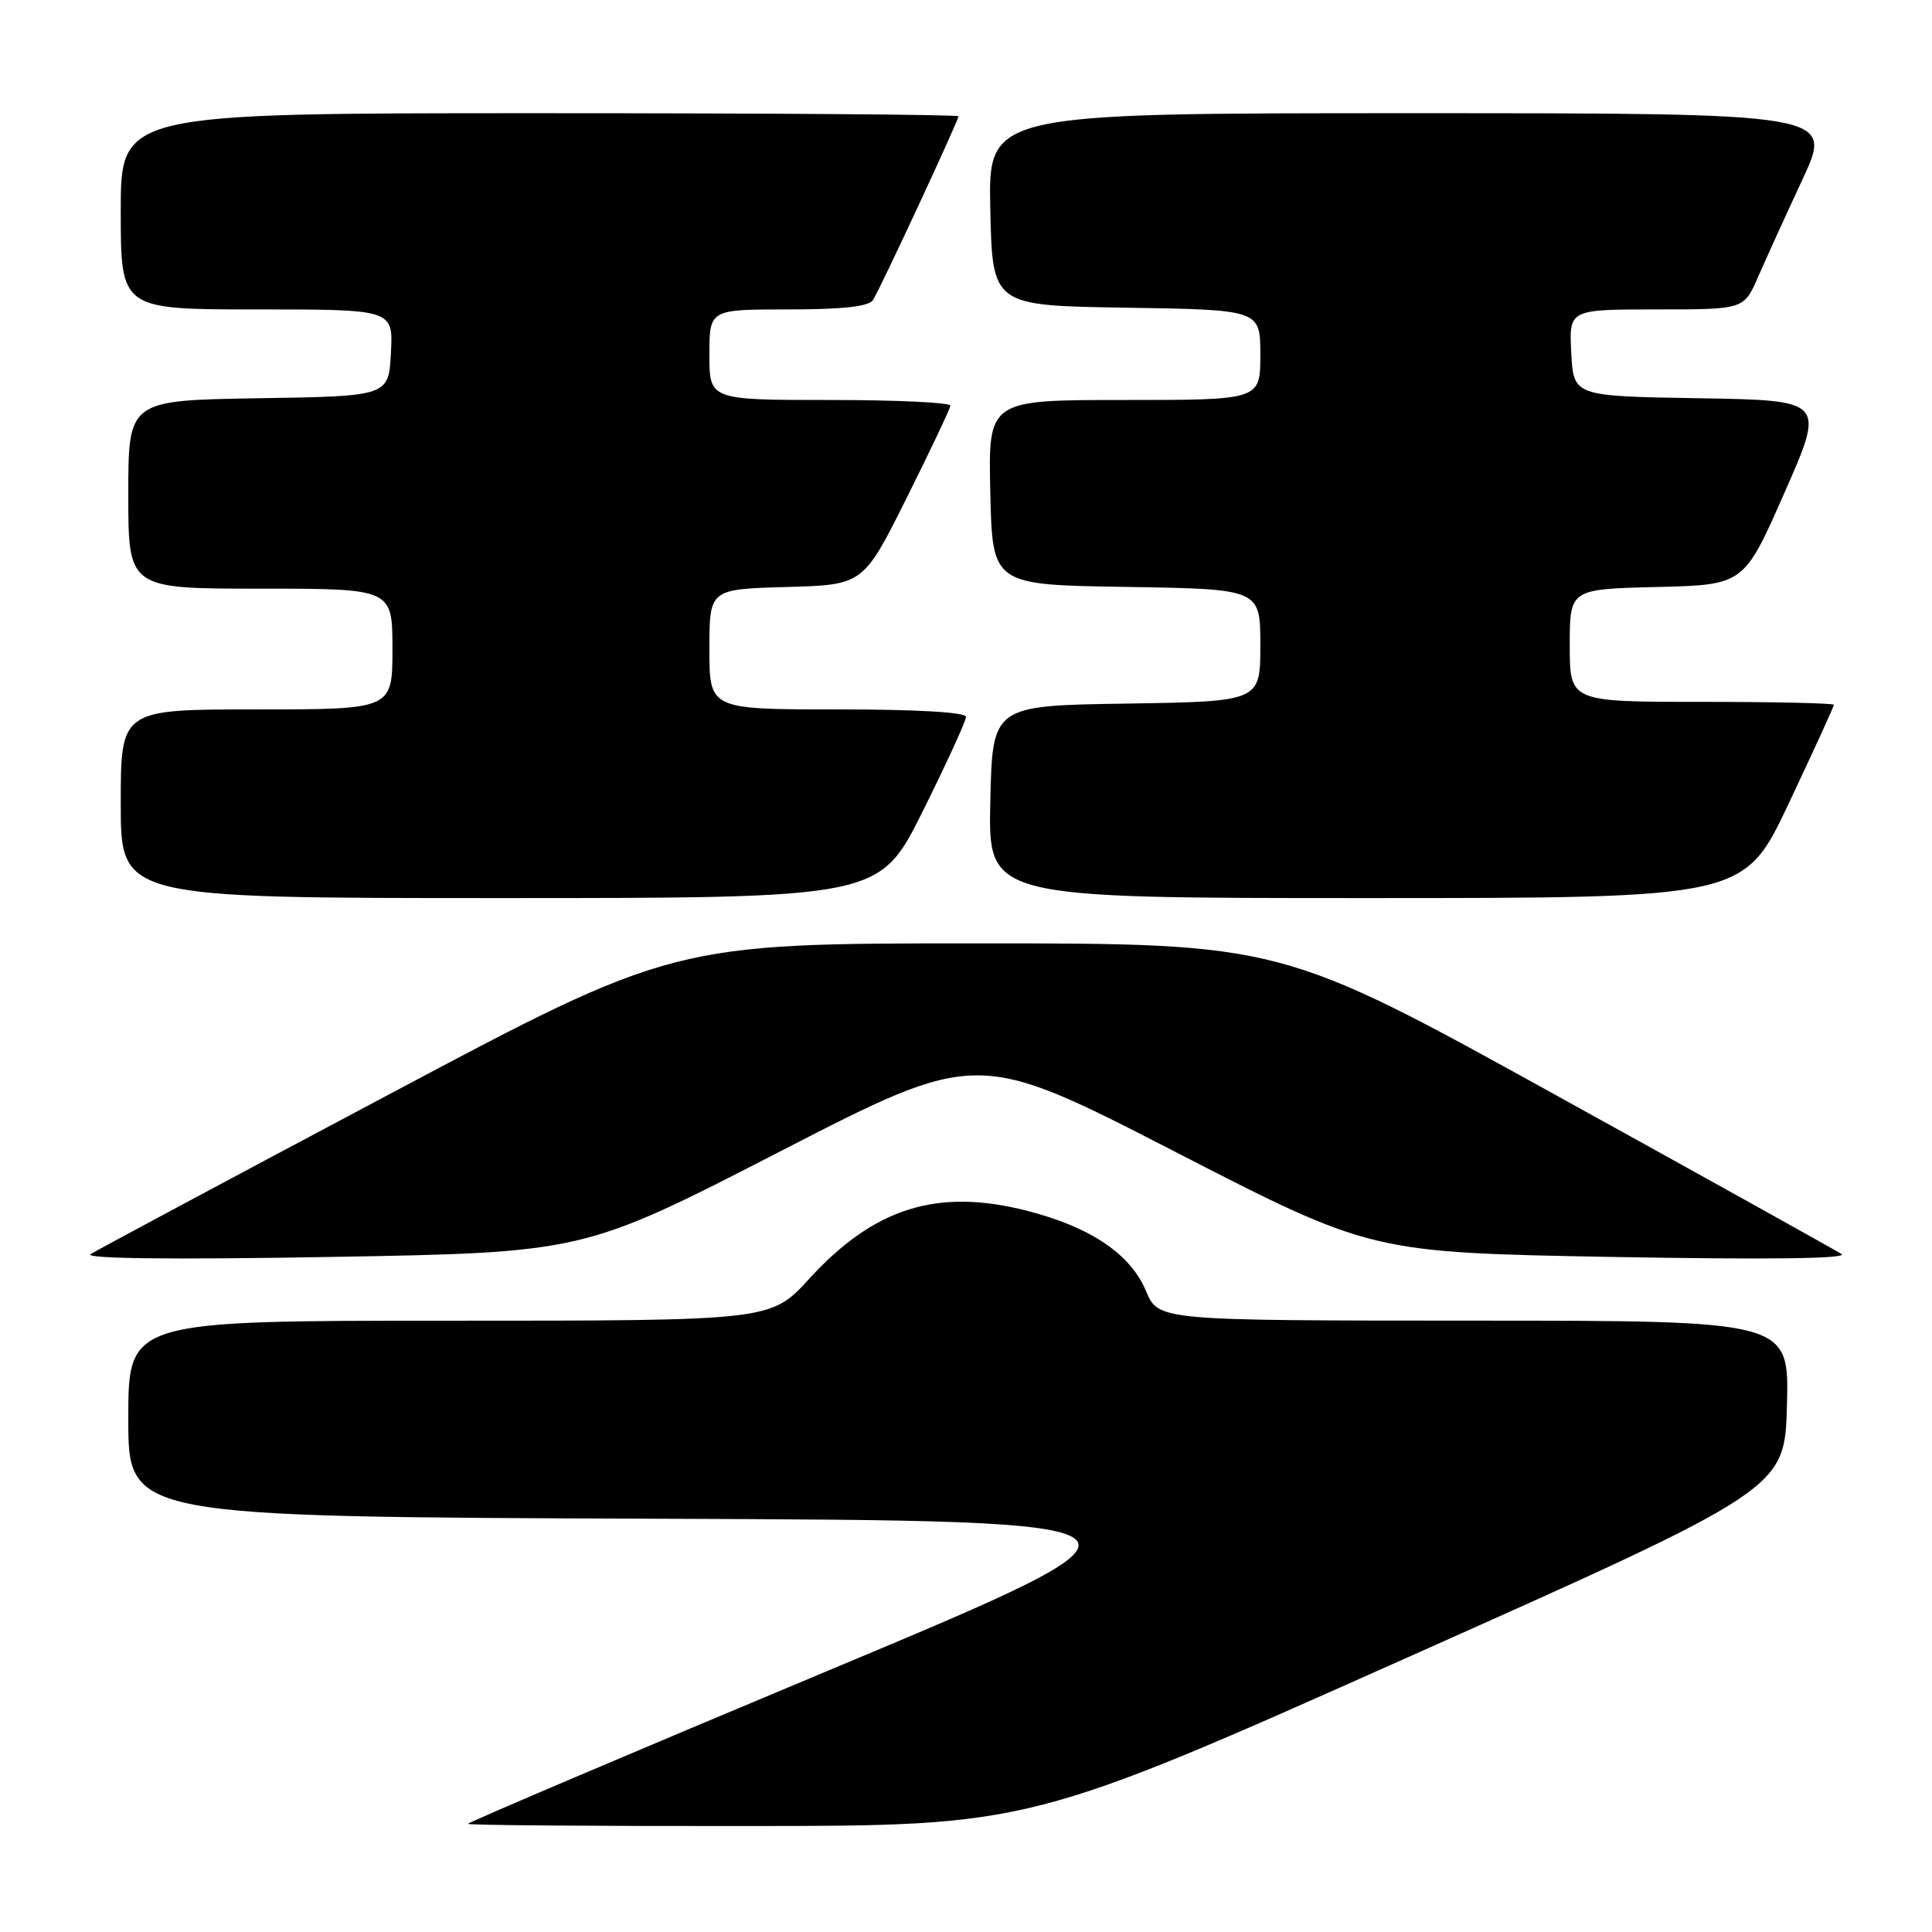 <?xml version="1.0" encoding="UTF-8" standalone="no"?>
<!DOCTYPE svg PUBLIC "-//W3C//DTD SVG 1.1//EN" "http://www.w3.org/Graphics/SVG/1.1/DTD/svg11.dtd" >
<svg xmlns="http://www.w3.org/2000/svg" xmlns:xlink="http://www.w3.org/1999/xlink" version="1.1" viewBox="0 0 256 256">
 <g >
 <path fill="currentColor"
d=" M 186.50 219.62 C 236.50 197.31 236.50 197.31 236.78 186.16 C 237.07 175.00 237.07 175.00 195.28 174.99 C 153.50 174.98 153.50 174.98 151.86 171.08 C 149.80 166.16 144.50 162.59 136.07 160.43 C 124.21 157.40 115.84 160.02 107.23 169.44 C 102.15 175.00 102.15 175.00 59.57 175.00 C 17.00 175.00 17.00 175.00 17.00 187.99 C 17.00 200.99 17.00 200.99 87.11 201.24 C 157.22 201.50 157.22 201.50 109.61 221.42 C 83.42 232.37 62.00 241.49 62.00 241.67 C 62.00 241.85 78.76 241.98 99.25 241.96 C 136.50 241.93 136.50 241.93 186.50 219.62 Z  M 103.41 152.55 C 129.49 139.14 129.49 139.14 155.58 152.55 C 181.67 165.97 181.67 165.97 213.59 166.55 C 234.27 166.92 244.97 166.79 244.00 166.16 C 243.18 165.63 226.14 156.15 206.14 145.10 C 169.78 125.00 169.78 125.00 129.49 125.00 C 89.20 125.00 89.20 125.00 51.35 145.12 C 30.53 156.18 12.82 165.66 12.00 166.18 C 11.05 166.78 22.77 166.92 43.91 166.55 C 77.33 165.97 77.33 165.97 103.41 152.55 Z  M 122.27 107.49 C 125.42 101.16 128.00 95.53 128.00 94.99 C 128.00 94.38 121.54 94.00 111.00 94.00 C 94.00 94.00 94.00 94.00 94.00 86.03 C 94.00 78.07 94.00 78.07 104.19 77.78 C 114.38 77.50 114.38 77.50 120.13 66.00 C 123.28 59.67 125.90 54.16 125.93 53.75 C 125.97 53.34 118.80 53.00 110.00 53.00 C 94.00 53.00 94.00 53.00 94.00 47.00 C 94.00 41.00 94.00 41.00 104.44 41.00 C 111.70 41.00 115.13 40.62 115.68 39.75 C 116.66 38.22 127.00 15.98 127.00 15.41 C 127.00 15.18 102.03 15.00 71.50 15.00 C 16.00 15.00 16.00 15.00 16.00 28.00 C 16.00 41.00 16.00 41.00 34.05 41.00 C 52.10 41.00 52.10 41.00 51.80 46.75 C 51.50 52.50 51.50 52.50 34.25 52.77 C 17.00 53.05 17.00 53.05 17.00 65.52 C 17.00 78.00 17.00 78.00 34.50 78.00 C 52.00 78.00 52.00 78.00 52.00 86.00 C 52.00 94.00 52.00 94.00 34.00 94.00 C 16.00 94.00 16.00 94.00 16.00 106.50 C 16.00 119.00 16.00 119.00 66.27 119.00 C 116.54 119.00 116.54 119.00 122.27 107.49 Z  M 237.05 106.39 C 240.32 99.46 243.00 93.61 243.00 93.39 C 243.00 93.18 235.12 93.00 225.50 93.00 C 208.00 93.00 208.00 93.00 208.00 85.53 C 208.00 78.06 208.00 78.06 219.54 77.78 C 231.08 77.50 231.08 77.50 236.46 65.27 C 241.84 53.05 241.84 53.05 225.17 52.77 C 208.50 52.50 208.50 52.50 208.20 46.75 C 207.90 41.00 207.90 41.00 219.49 41.00 C 231.07 41.00 231.07 41.00 232.93 36.75 C 233.95 34.41 236.61 28.56 238.85 23.75 C 242.91 15.00 242.91 15.00 186.92 15.00 C 130.94 15.00 130.94 15.00 131.22 27.75 C 131.50 40.50 131.50 40.50 149.25 40.77 C 167.00 41.05 167.00 41.05 167.00 47.02 C 167.00 53.00 167.00 53.00 148.97 53.00 C 130.94 53.00 130.94 53.00 131.22 65.25 C 131.50 77.50 131.50 77.50 149.25 77.77 C 167.00 78.05 167.00 78.05 167.00 85.50 C 167.00 92.95 167.00 92.95 149.25 93.23 C 131.50 93.50 131.50 93.50 131.22 106.25 C 130.94 119.00 130.94 119.00 181.02 119.00 C 231.10 119.00 231.10 119.00 237.05 106.39 Z "/>
</g>
</svg>